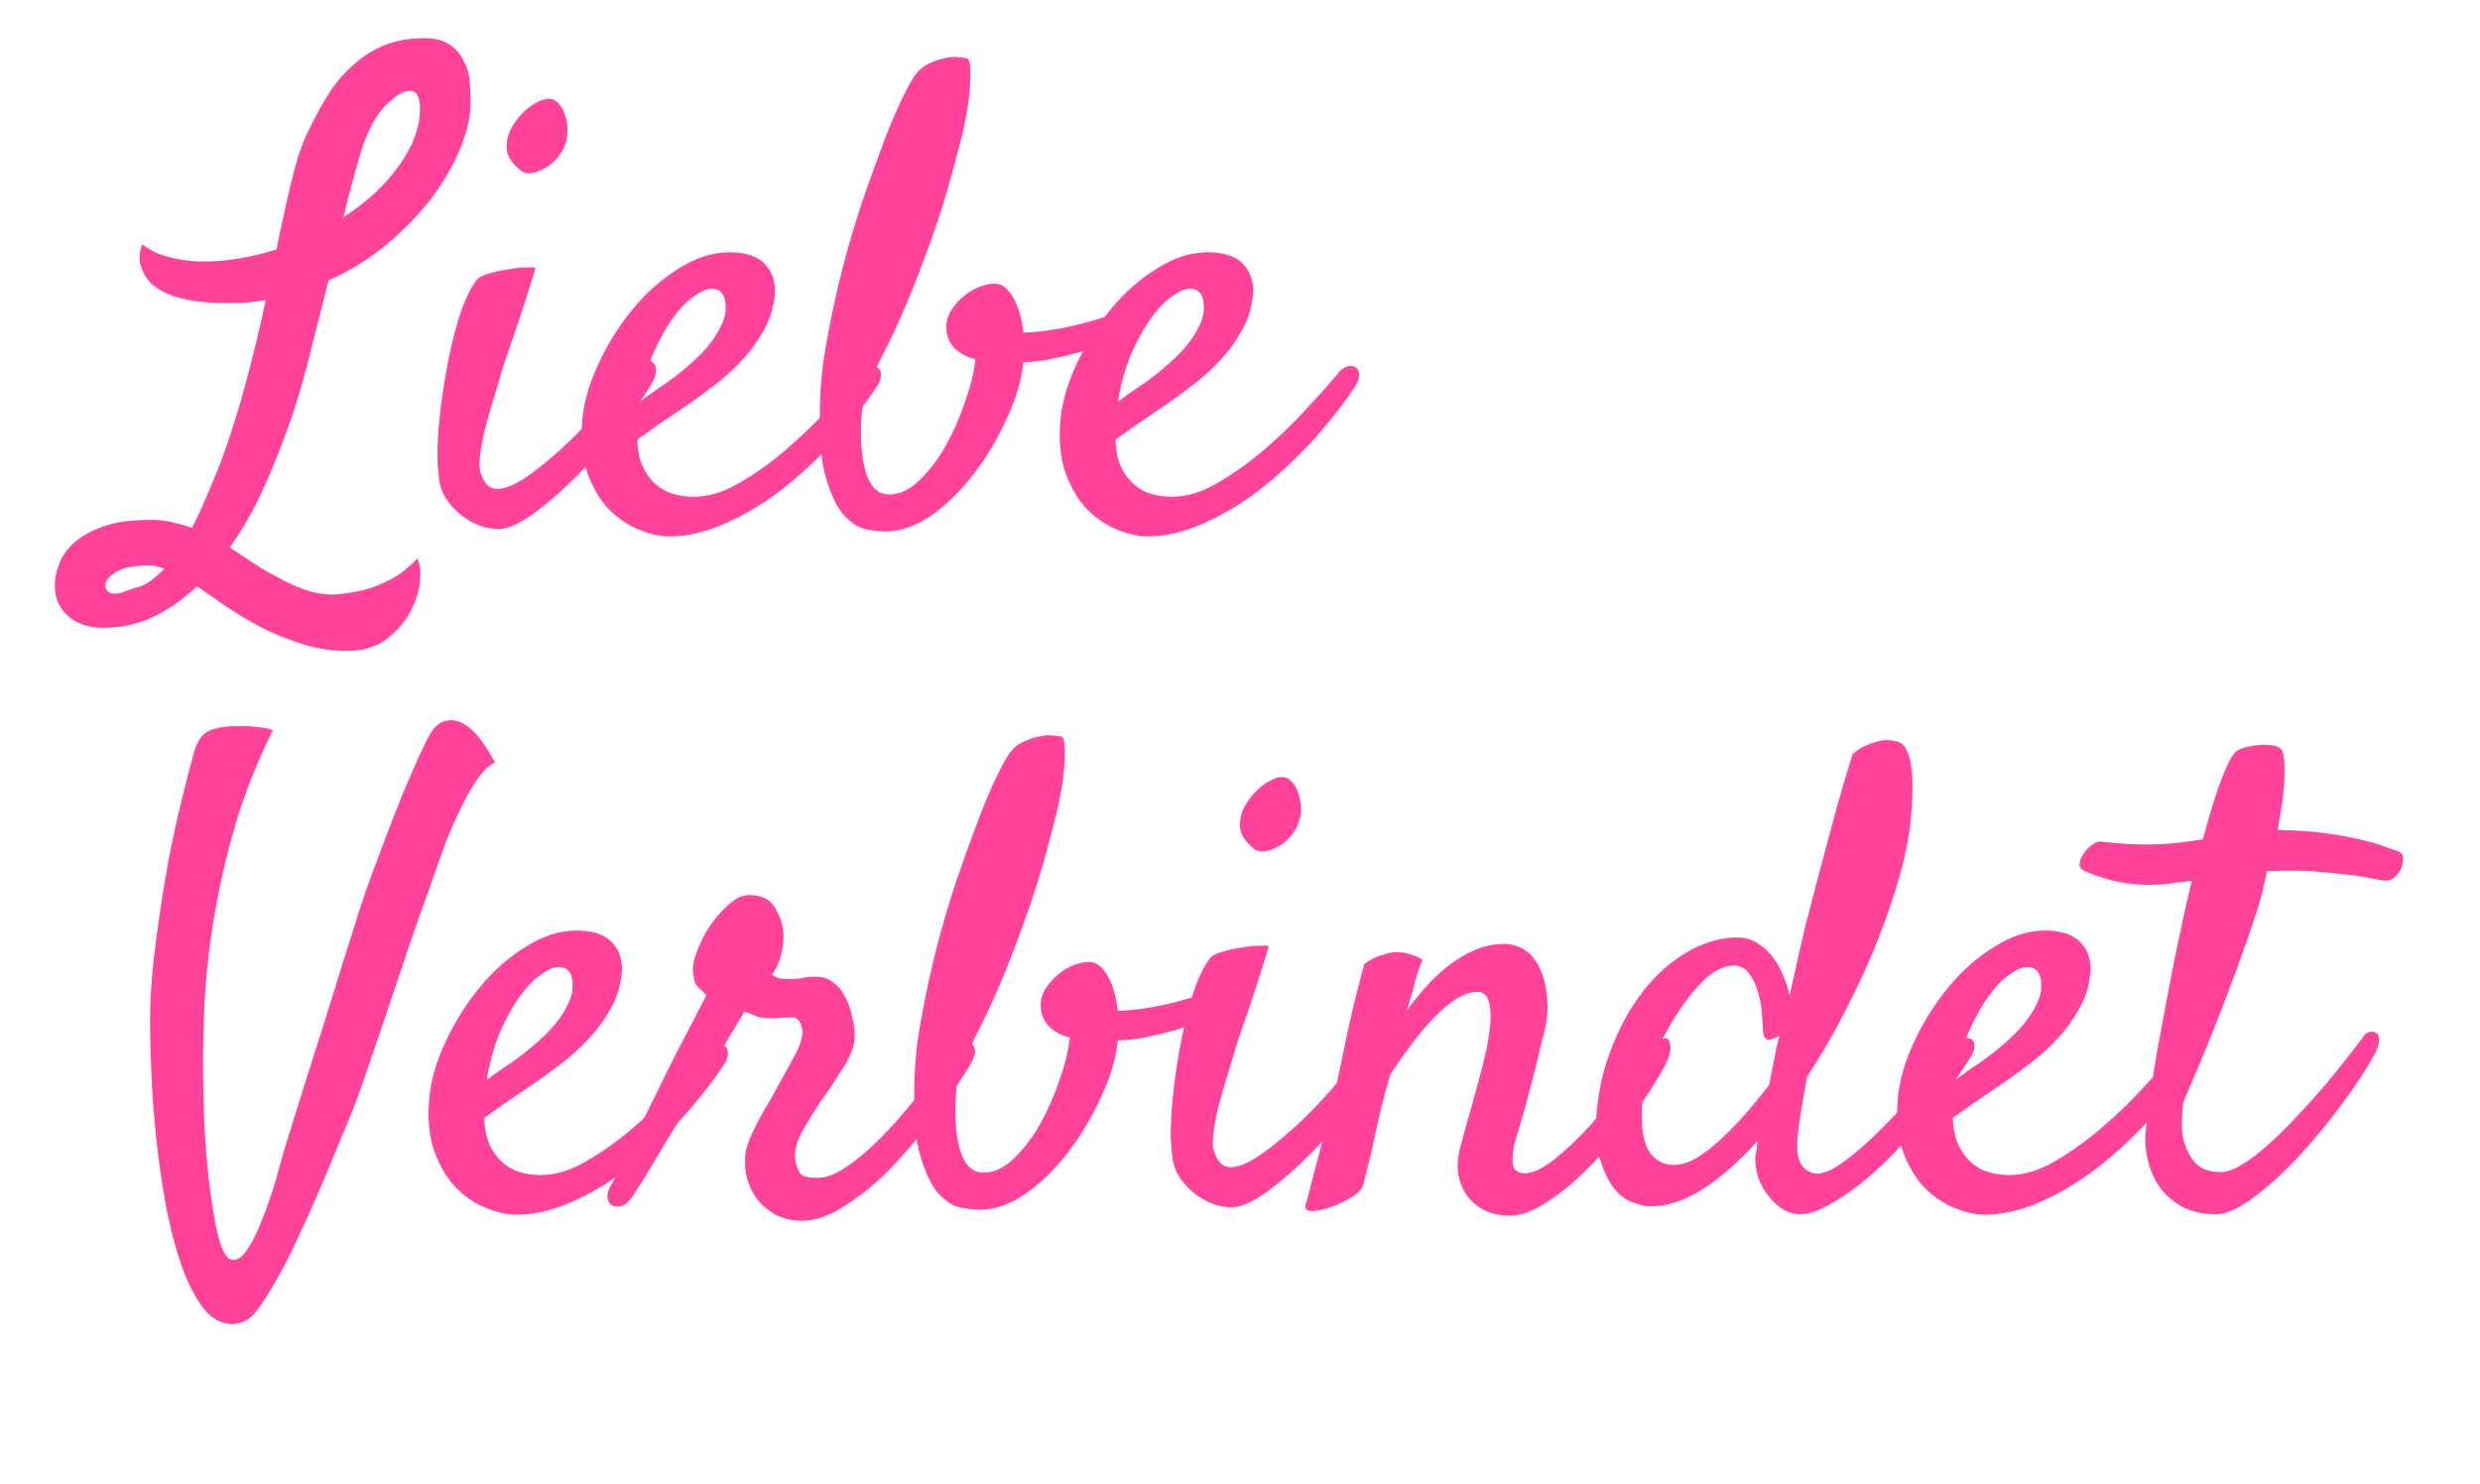 <svg xmlns="http://www.w3.org/2000/svg" width="112" height="67" version="1.0" viewBox="0 0 84 50.25">
  <path fill="#ff429a"
    d="M7.677 10.264c-.742 0-1.34-.078-1.797-.234-.461-.164-.766-.375-.922-.625-.074-.102-.141-.254-.203-.453-.055-.207-.031-.43.062-.672.207.156.43.277.672.359.238.074.457.125.656.156.25.043.488.062.719.062.438 0 .859-.035 1.266-.109.414-.07.828-.172 1.234-.297.176-.875.348-1.656.516-2.344.164-.695.359-1.266.578-1.703.227-.477.469-.91.719-1.297.258-.383.547-.707.859-.969.312-.27.656-.477 1.031-.625.375-.145.812-.219 1.312-.219.363 0 .648.074.859.219.207.148.363.328.469.547.113.211.18.445.203.703.02.25.031.484.031.703 0 .48-.121 1.008-.359 1.578-.23.562-.555 1.121-.969 1.672-.418.543-.922 1.062-1.516 1.562-.586.492-1.242.898-1.969 1.219-.242.961-.48 1.906-.719 2.844-.242.93-.48 1.699-.719 2.312-.199.562-.453 1.195-.766 1.891-.312.699-.695 1.363-1.141 2 .27.176.547.359.828.547.289.188.578.352.859.5.289.156.582.285.875.391.301.102.617.156.953.156.352-.023.695-.074 1.031-.156.289-.074.594-.195.906-.359.32-.168.617-.402.891-.703.102.164.133.422.094.766-.031.352-.141.703-.328 1.047-.188.352-.461.66-.812.922-.344.258-.777.391-1.297.391-.555 0-1.07-.078-1.547-.234-.48-.148-.934-.328-1.359-.547-.418-.219-.812-.453-1.188-.703-.367-.25-.703-.484-1.016-.703-.438.414-.918.754-1.438 1.016-.523.258-1.105.391-1.75.391-.5 0-.898-.141-1.203-.422-.312-.281-.453-.664-.422-1.141.012-.18.062-.387.156-.625.086-.242.246-.469.484-.688.242-.219.574-.406 1-.562.418-.148.957-.219 1.625-.219.25 0 .484.027.703.078.227.051.453.113.672.188.156-.289.312-.625.469-1 .164-.375.344-.801.531-1.281.332-.914.617-1.832.859-2.75.25-.926.461-1.82.641-2.688-.211.043-.43.074-.656.094-.219.012-.445.016-.672.016Zm-3.609 9.828c.188-.074.398-.148.641-.219.25-.074.535-.277.859-.609-.219-.074-.387-.109-.5-.109-.523 0-.902.07-1.141.219-.238.156-.359.305-.359.453 0 .102.043.18.125.234.086.051.211.062.375.031Zm8.219-15.141c-.074.219-.168.539-.281.953-.117.418-.242.902-.375 1.453.781-.5 1.406-1.078 1.875-1.734.477-.656.719-1.305.719-1.953 0-.395-.117-.594-.344-.594-.211 0-.477.156-.797.469-.312.312-.578.781-.797 1.406ZM19.16 4.842c-.043.156-.125.312-.25.469-.117.148-.25.266-.406.359s-.312.156-.469.188-.289.008-.391-.078c-.305-.238-.465-.488-.484-.75-.012-.27.055-.523.203-.766.145-.238.32-.441.531-.609.219-.164.41-.266.578-.297.156-.031.285 0 .391.094.113.094.195.219.25.375.062.156.098.328.109.516.008.188-.012.355-.062.5Zm-3 4.625c.07-.082.207-.148.406-.203.207-.062.422-.109.641-.141.219-.039.414-.062.594-.062.188-.008.297-.008.328 0 .008.012-.031.164-.125.453-.086.293-.195.637-.328 1.031-.125.387-.262.789-.406 1.203-.148.418-.258.758-.328 1.016-.074.262-.164.555-.266.875-.094.324-.184.641-.266.953-.074.312-.125.609-.156.891-.031.273-.012.48.062.625.07.18.148.297.234.359.094.062.188.094.281.094.289 0 .656-.156 1.094-.469.445-.32.898-.703 1.359-1.141.457-.445.879-.898 1.266-1.359.395-.457.688-.82.875-1.094.113-.145.234-.238.359-.281.125-.039.223-.031.297.031.082.055.129.148.141.281.008.125-.039.277-.141.453-.23.406-.574.891-1.031 1.453-.449.555-.93 1.09-1.438 1.609-.5.512-.996.949-1.484 1.312-.48.352-.875.539-1.188.562-.242.008-.48-.031-.719-.125-.242-.094-.461-.223-.656-.391-.199-.164-.367-.359-.5-.578-.125-.227-.195-.469-.203-.719-.055-.363-.059-.859-.016-1.484.051-.633.133-1.281.25-1.938.113-.664.258-1.297.438-1.891.188-.594.395-1.035.625-1.328Zm0 0" />
  <path fill="#ff429a"
    d="M29.682 13.123c-.438.648-.934 1.273-1.484 1.875-.555.594-1.137 1.133-1.75 1.609-.617.469-1.246.844-1.891 1.125-.648.289-1.277.438-1.891.438-.312 0-.656-.078-1.031-.234-.367-.148-.703-.375-1.016-.688-.305-.32-.547-.738-.734-1.25-.176-.508-.227-1.125-.156-1.844.062-.594.25-1.219.562-1.875.312-.664.695-1.273 1.156-1.828.457-.551.973-1.004 1.547-1.359.57-.363 1.145-.547 1.719-.547.551 0 .953.137 1.203.406.25.273.359.609.328 1.016-.043.461-.172.875-.391 1.25-.211.375-.461.715-.75 1.016-.281.305-.59.578-.922.828-.324.25-.633.477-.922.672-.324.219-.633.43-.922.625-.281.199-.531.375-.75.531.008.367.07.672.188.922.113.242.258.438.438.594.176.156.375.266.594.328.227.062.457.094.688.094.5 0 1.016-.156 1.547-.469.539-.312 1.066-.688 1.578-1.125.52-.445 1-.91 1.438-1.391.445-.477.812-.891 1.094-1.234.102-.113.207-.18.312-.203.113-.02.203-.004.266.047.07.043.109.125.109.25s-.055.266-.156.422Zm-5.578-3.344c-.168 0-.371.09-.609.266-.242.168-.48.418-.719.75-.23.324-.449.719-.656 1.188-.199.469-.352 1.012-.453 1.625.176-.133.363-.27.562-.406.207-.133.414-.281.625-.438.613-.477 1.047-.898 1.297-1.266.25-.363.391-.676.422-.938.02-.27-.012-.469-.094-.594-.086-.125-.211-.188-.375-.188Zm0 0" />
  <path fill="#ff429a"
    d="M32.427 5.186c-.219.875-.465 1.711-.734 2.5-.273.781-.547 1.523-.828 2.219-.281.688-.562 1.312-.844 1.875s-.531 1.059-.75 1.484c-.148 1.043-.148 1.887 0 2.531.145.637.426.953.844.953.352 0 .695-.16 1.031-.484.332-.32.629-.711.891-1.172.258-.469.477-.969.656-1.5.188-.531.301-1.004.344-1.422-.281-.07-.516-.195-.703-.375-.188-.188-.281-.43-.281-.734 0-.195.055-.383.172-.562.125-.188.266-.344.422-.469.156-.133.328-.238.516-.312.188-.07.363-.109.531-.109.238 0 .445.156.625.469.176.312.289.711.344 1.188.582-.02 1.191-.109 1.828-.266.645-.156 1.25-.359 1.812-.609.156-.07.285-.094.391-.062.102.023.172.078.203.172.039.086.035.184-.016.297-.043.105-.125.188-.25.25-.336.188-.68.359-1.031.516-.355.148-.711.273-1.062.375-.344.094-.68.172-1 .234-.324.062-.617.094-.875.094-.055.574-.234 1.199-.547 1.875-.305.68-.672 1.305-1.109 1.875-.43.574-.906 1.047-1.438 1.422s-1.055.562-1.562.562c-.156 0-.367-.023-.625-.062-.262-.043-.516-.195-.766-.453-.242-.258-.449-.676-.625-1.25-.18-.57-.25-1.391-.219-2.453.008-.707.086-1.457.234-2.25.145-.801.316-1.598.516-2.391.207-.801.438-1.578.688-2.328.258-.75.504-1.426.734-2.031.227-.602.441-1.102.641-1.5.195-.406.348-.672.453-.797.125-.156.273-.27.453-.344.176-.082.348-.141.516-.172.164-.039.32-.051.469-.031.145.012.242.027.297.047.094.062.117.387.078.969-.031.574-.172 1.32-.422 2.234Zm0 0" />
  <path fill="#ff429a"
    d="M45.879 13.123c-.438.648-.934 1.273-1.484 1.875-.555.594-1.137 1.133-1.75 1.609-.617.469-1.246.844-1.891 1.125-.648.289-1.277.438-1.891.438-.312 0-.656-.078-1.031-.234-.367-.148-.703-.375-1.016-.688-.305-.32-.547-.738-.734-1.25-.176-.508-.227-1.125-.156-1.844.062-.594.25-1.219.562-1.875.312-.664.695-1.273 1.156-1.828.457-.551.973-1.004 1.547-1.359.57-.363 1.145-.547 1.719-.547.551 0 .953.137 1.203.406.25.273.359.609.328 1.016-.043.461-.172.875-.391 1.25-.211.375-.461.715-.75 1.016-.281.305-.59.578-.922.828-.324.25-.633.477-.922.672-.324.219-.633.43-.922.625-.281.199-.531.375-.75.531.008.367.07.672.188.922.113.242.258.438.438.594.176.156.375.266.594.328.227.062.457.094.688.094.5 0 1.016-.156 1.547-.469.539-.312 1.066-.688 1.578-1.125.52-.445 1-.91 1.438-1.391.445-.477.812-.891 1.094-1.234.102-.113.207-.18.312-.203.113-.02.203-.004.266.047.07.043.109.125.109.25s-.055.266-.156.422Zm-5.578-3.344c-.168 0-.371.09-.609.266-.242.168-.48.418-.719.75-.23.324-.449.719-.656 1.188-.199.469-.352 1.012-.453 1.625.176-.133.363-.27.562-.406.207-.133.414-.281.625-.438.613-.477 1.047-.898 1.297-1.266.25-.363.391-.676.422-.938.02-.27-.012-.469-.094-.594-.086-.125-.211-.188-.375-.188ZM7.834 44.847c-.367-.012-.688-.199-.969-.562-.273-.367-.512-.84-.719-1.422-.199-.574-.371-1.23-.516-1.969-.137-.738-.246-1.488-.328-2.25-.086-.77-.141-1.508-.172-2.219-.031-.719-.047-1.352-.047-1.906.008-.875.078-1.77.203-2.688.125-.926.258-1.797.406-2.609.156-.812.312-1.531.469-2.156.156-.633.27-1.082.344-1.344.094-.414.227-.703.406-.859.176-.156.504-.242.984-.266h.516c.145.012.289.027.438.047.145.012.273.043.391.094-.523 1.055-.945 2.117-1.266 3.188-.312 1.074-.559 2.148-.734 3.219-.18 1.074-.289 2.133-.328 3.172-.043 1.031-.047 2.031-.016 3 .02.773.062 1.492.125 2.156.062.656.156 1.32.281 2 .133.664.285 1.051.453 1.156.176.102.359.035.547-.203.188-.242.367-.59.547-1.047.188-.461.348-.914.484-1.375.082-.312.207-.754.375-1.328.176-.57.375-1.203.594-1.891.219-.695.445-1.422.688-2.172.238-.758.457-1.461.656-2.109.207-.645.383-1.207.531-1.688.156-.477.266-.797.328-.953.082-.238.203-.562.359-.969.156-.414.32-.852.5-1.312.176-.457.363-.91.562-1.359.195-.457.383-.863.562-1.219.164-.332.359-.523.578-.578.219-.062.43-.031.641.094.219.125.414.312.594.562.176.242.332.492.469.75-.188.074-.383.25-.578.531-.199.281-.375.586-.531.906-.188.375-.371.781-.547 1.219-.117.324-.266.746-.453 1.266-.188.523-.391 1.094-.609 1.719-.211.625-.43 1.273-.656 1.938-.219.668-.434 1.297-.641 1.891-.199.594-.383 1.125-.547 1.594-.168.469-.305.824-.406 1.062-.148.344-.312.746-.5 1.203-.188.461-.387.93-.594 1.406-.211.477-.422.953-.641 1.422s-.438.895-.656 1.281c-.305.539-.559.938-.766 1.188-.211.258-.48.391-.812.391ZM24.499 36.097c-.438.648-.934 1.273-1.484 1.875-.555.594-1.137 1.133-1.75 1.609-.617.469-1.246.844-1.891 1.125-.648.289-1.277.438-1.891.438-.312 0-.656-.078-1.031-.234-.367-.148-.703-.375-1.016-.688-.305-.32-.547-.738-.734-1.25-.176-.508-.227-1.125-.156-1.844.062-.594.25-1.219.562-1.875.312-.664.695-1.273 1.156-1.828.457-.551.973-1.004 1.547-1.359.57-.363 1.145-.547 1.719-.547.551 0 .953.137 1.203.406.25.273.359.609.328 1.016-.043.461-.172.875-.391 1.25-.211.375-.461.715-.75 1.016-.281.305-.59.578-.922.828-.324.25-.633.477-.922.672-.324.219-.633.43-.922.625-.281.199-.531.375-.75.531.008.367.07.672.188.922.113.242.258.438.438.594.176.156.375.266.594.328.227.062.457.094.688.094.5 0 1.016-.156 1.547-.469.539-.312 1.066-.688 1.578-1.125.52-.445 1-.91 1.438-1.391.445-.477.812-.891 1.094-1.234.102-.113.207-.18.312-.203.113-.02.203-.004.266.047.07.043.109.125.109.25s-.055.266-.156.422Zm-5.578-3.344c-.168 0-.371.09-.609.266-.242.168-.48.418-.719.75-.23.324-.449.719-.656 1.188-.199.469-.352 1.012-.453 1.625.176-.133.363-.27.562-.406.207-.133.414-.281.625-.438.613-.477 1.047-.898 1.297-1.266.25-.363.391-.676.422-.938.02-.27-.012-.469-.094-.594-.086-.125-.211-.188-.375-.188Zm0 0" />
  <path fill="#ff429a"
    d="M21.431 40.519c-.102.156-.211.258-.328.312-.125.051-.234.055-.328.016-.094-.031-.156-.105-.188-.219s-.004-.258.078-.438c.055-.082.156-.273.312-.578.148-.312.324-.68.531-1.109.211-.426.438-.891.688-1.391.238-.5.473-.973.703-1.422.227-.445.438-.848.625-1.203.188-.363.32-.625.406-.781-.156-.145-.266-.25-.328-.312-.055-.062-.094-.203-.125-.422-.031-.188.008-.43.125-.734.113-.312.266-.609.453-.891.195-.281.41-.52.641-.719.227-.207.453-.312.672-.312.406 0 .691.133.859.391.164.262.266.531.297.812.031.188.016.43-.047.719-.055.281-.164.543-.328.781.039.023.098.055.172.094.07.031.191.047.359.047.227 0 .391-.008.484-.031.094-.031.242-.047.453-.047.238 0 .438.062.594.188.164.117.297.266.391.453.102.18.18.375.234.594.051.211.086.398.109.562.039.367-.059.746-.297 1.141-.23.387-.512.812-.844 1.281-.199.293-.402.621-.609.984-.199.355-.289.68-.266.969.031.188.082.344.156.469.07.117.273.172.609.172.25 0 .52-.086.812-.266.301-.188.609-.422.922-.703s.617-.594.922-.938c.301-.344.582-.676.844-1 .258-.332.477-.629.656-.891.188-.258.328-.445.422-.562.07-.113.164-.191.281-.234.113-.039.211-.039.297 0 .094.043.148.133.172.266.02.125-.039.297-.172.516-.086.148-.234.383-.453.703-.211.312-.465.668-.766 1.062-.293.387-.621.789-.984 1.203-.355.418-.734.797-1.141 1.141-.398.336-.793.609-1.188.828-.398.219-.777.328-1.141.328-.375 0-.688-.074-.938-.219-.25-.148-.453-.324-.609-.531-.148-.207-.258-.438-.328-.688-.062-.258-.086-.5-.062-.719.008-.176.051-.359.125-.547.082-.195.176-.398.281-.609.113-.219.234-.43.359-.641.125-.207.238-.41.344-.609.238-.426.438-.785.594-1.078.156-.301.234-.551.234-.75 0-.133-.031-.25-.094-.344-.055-.102-.148-.156-.281-.156-.086 0-.148.008-.188.016h-.109c-.031 0-.086.008-.156.016h-.281c-.188 0-.352-.023-.484-.078-.125-.062-.25-.109-.375-.141-.055.105-.184.324-.391.656-.199.336-.434.73-.703 1.188-.273.449-.559.918-.859 1.406-.293.492-.57.949-.828 1.375-.258.43-.477.793-.656 1.094-.188.293-.301.469-.344.531Zm0 0" />
  <path fill="#ff429a"
    d="M35.625 28.159c-.219.875-.465 1.711-.734 2.5-.273.781-.547 1.523-.828 2.219-.281.688-.562 1.312-.844 1.875s-.531 1.059-.75 1.484c-.148 1.043-.148 1.887 0 2.531.145.637.426.953.844.953.352 0 .695-.16 1.031-.484.332-.32.629-.711.891-1.172.258-.469.477-.969.656-1.5.188-.531.301-1.004.344-1.422-.281-.07-.516-.195-.703-.375-.188-.188-.281-.43-.281-.734 0-.195.055-.383.172-.562.125-.188.266-.344.422-.469.156-.133.328-.238.516-.312.188-.07.363-.109.531-.109.238 0 .445.156.625.469.176.312.289.711.344 1.188.582-.02 1.191-.109 1.828-.266.645-.156 1.25-.359 1.812-.609.156-.07.285-.094.391-.062.102.023.172.078.203.172.039.086.035.184-.016.297-.043.105-.125.188-.25.25-.336.188-.68.359-1.031.516-.355.148-.711.273-1.062.375-.344.094-.68.172-1 .234-.324.062-.617.094-.875.094-.055.574-.234 1.199-.547 1.875-.305.68-.672 1.305-1.109 1.875-.43.574-.906 1.047-1.438 1.422s-1.055.562-1.562.562c-.156 0-.367-.023-.625-.062-.262-.043-.516-.195-.766-.453-.242-.258-.449-.676-.625-1.25-.18-.57-.25-1.391-.219-2.453.008-.707.086-1.457.234-2.25.145-.801.316-1.598.516-2.391.207-.801.438-1.578.688-2.328.258-.75.504-1.426.734-2.031.227-.602.441-1.102.641-1.5.195-.406.348-.672.453-.797.125-.156.273-.27.453-.344.176-.082.348-.141.516-.172.164-.039.32-.051.469-.031.145.012.242.027.297.047.094.062.117.387.078.969-.031.574-.172 1.32-.422 2.234Zm0 0" />
  <path fill="#ff429a"
    d="M43.998 27.816c-.043.156-.125.312-.25.469-.117.148-.25.266-.406.359s-.312.156-.469.188-.289.008-.391-.078c-.305-.238-.465-.488-.484-.75-.012-.27.055-.523.203-.766.145-.238.32-.441.531-.609.219-.164.41-.266.578-.297.156-.031.285 0 .391.094.113.094.195.219.25.375.062.156.098.328.109.516.008.188-.012.355-.062.5Zm-3 4.625c.07-.082.207-.148.406-.203.207-.062.422-.109.641-.141.219-.039.414-.062.594-.062.188-.008.297-.008.328 0 .008.012-.031.164-.125.453-.086.293-.195.637-.328 1.031-.125.387-.262.789-.406 1.203-.148.418-.258.758-.328 1.016-.074.262-.164.555-.266.875-.094.324-.184.641-.266.953-.074.312-.125.609-.156.891-.031.273-.012.48.062.625.07.18.148.297.234.359.094.062.188.094.281.094.289 0 .656-.156 1.094-.469.445-.32.898-.703 1.359-1.141.457-.445.879-.898 1.266-1.359.395-.457.688-.82.875-1.094.113-.145.234-.238.359-.281.125-.039.223-.031.297.031.082.055.129.148.141.281.008.125-.039.277-.141.453-.23.406-.574.891-1.031 1.453-.449.555-.93 1.09-1.438 1.609-.5.512-.996.949-1.484 1.312-.48.352-.875.539-1.188.562-.242.008-.48-.031-.719-.125-.242-.094-.461-.223-.656-.391-.199-.164-.367-.359-.5-.578-.125-.227-.195-.469-.203-.719-.055-.363-.059-.859-.016-1.484.051-.633.133-1.281.25-1.938.113-.664.258-1.297.438-1.891.188-.594.395-1.035.625-1.328Zm0 0" />
  <path fill="#ff429a"
    d="M51.13 41.175c-.336 0-.621-.062-.859-.188-.242-.125-.434-.289-.578-.484-.148-.207-.246-.441-.297-.703-.043-.27-.027-.562.047-.875.051-.195.125-.469.219-.812.102-.344.207-.711.312-1.109.113-.395.219-.789.312-1.188.094-.406.156-.77.188-1.094.031-.32.016-.586-.047-.797-.062-.219-.188-.328-.375-.328-.23 0-.469.078-.719.234-.242.148-.492.355-.75.625-.25.262-.508.562-.766.906-.25.336-.496.684-.734 1.047-.137.492-.25.922-.344 1.297-.086.367-.156.699-.219 1-.062.293-.125.555-.188.781-.055.219-.105.434-.156.641-.043.148-.172.289-.391.422-.211.133-.438.242-.688.328-.25.094-.461.141-.641.141-.188 0-.266-.062-.234-.188.023-.094.074-.289.156-.594.074-.301.168-.66.281-1.078.102-.414.211-.852.328-1.312.113-.469.223-.91.328-1.328.07-.332.148-.703.234-1.109.07-.352.16-.758.266-1.219.113-.469.242-.977.391-1.531.102-.082.207-.148.312-.203.113-.051.227-.094.344-.125.113-.039.234-.066.359-.078.113 0 .234.008.359.016.094.023.191.055.297.094.113.031.219.086.312.156-.055.094-.109.234-.172.422-.055.18-.105.371-.156.578-.062.23-.137.469-.219.719.188-.258.398-.523.641-.797.238-.27.5-.516.781-.734s.578-.395.891-.531c.32-.133.648-.203.984-.203.281 0 .531.078.75.234s.383.383.5.672c.125.281.195.621.219 1.016.031.387-.023.809-.156 1.266l-.234.969c-.074.305-.168.664-.281 1.078-.105.406-.234.859-.391 1.359-.094.312-.133.59-.109.828.02.23.16.344.422.344.258 0 .586-.156.984-.469.406-.32.812-.707 1.219-1.156.406-.457.789-.922 1.156-1.391.363-.469.641-.848.828-1.141.125-.188.242-.305.359-.359.125-.062.219-.07.281-.031.062.043.094.141.094.297 0 .148-.059.34-.172.578-.105.199-.262.465-.469.797-.211.336-.461.695-.75 1.078-.293.375-.605.758-.938 1.141-.336.375-.684.719-1.047 1.031-.367.312-.727.566-1.078.766-.355.195-.688.297-1 .297Zm0 0" />
  <path fill="#ff429a"
    d="M61.204 36.472c-.074.449-.148.875-.219 1.281-.062.406-.102.734-.109.984-.012.367.051.625.188.781.145.156.305.234.484.234.207 0 .457-.098.75-.297.301-.207.617-.461.953-.766.332-.301.664-.633 1-1 .332-.363.641-.707.922-1.031.281-.32.52-.609.719-.859.195-.25.332-.41.406-.484.082-.082.172-.129.266-.141.094-.02.164-.008.219.031.062.043.094.125.094.25 0 .117-.059.258-.172.422-.18.281-.402.609-.672.984-.273.367-.578.746-.922 1.141-.336.387-.688.773-1.062 1.156-.367.375-.734.711-1.109 1-.367.281-.719.508-1.062.688-.336.188-.637.281-.906.281-.211 0-.406-.059-.594-.172-.18-.117-.34-.266-.484-.453-.148-.188-.262-.395-.344-.625-.074-.238-.105-.473-.094-.703.02-.102.047-.281.078-.531-.617.688-1.23 1.23-1.844 1.625-.617.395-1.211.594-1.781.594-.199 0-.418-.055-.656-.156-.23-.094-.434-.254-.609-.484-.18-.238-.324-.547-.438-.922-.125-.375-.172-.832-.141-1.375.043-.832.211-1.625.5-2.375.289-.758.656-1.422 1.094-1.984.445-.562.945-1.004 1.5-1.328.562-.32 1.125-.484 1.688-.484.25 0 .473.062.672.188.207.125.383.289.531.484.145.188.266.402.359.641.094.23.16.445.203.641.102-.414.195-.828.281-1.234.094-.406.18-.789.266-1.156.145-.539.297-1.117.453-1.734.145-.539.312-1.16.5-1.859.188-.695.398-1.426.641-2.188.145-.125.281-.211.406-.266.133-.062.258-.109.375-.141.125-.039.25-.062.375-.062.133 0 .258.023.375.062.125.031.223.125.297.281.082.156.141.387.172.688.031.305.031.715 0 1.234-.031.637-.148 1.336-.344 2.094-.199.75-.461 1.531-.781 2.344-.312.805-.68 1.605-1.094 2.406-.406.805-.852 1.57-1.328 2.297Zm-1.281.281c.051-.27.102-.539.156-.812.051-.281.113-.566.188-.859-.031.012-.059.027-.078.047-.023.012-.047.023-.078.031-.156.074-.266.074-.328 0-.055-.082-.078-.211-.078-.391 0-.082-.012-.234-.031-.453-.012-.227-.055-.461-.125-.703-.062-.238-.164-.445-.297-.625-.125-.188-.305-.281-.531-.281-.336 0-.68.172-1.031.516-.344.344-.668.762-.969 1.25-.305.48-.559.996-.766 1.547-.199.555-.312 1.043-.344 1.469-.031.699.051 1.203.25 1.516.207.305.488.453.844.453.258 0 .547-.098.859-.297.312-.207.613-.457.906-.75.301-.289.578-.586.828-.891.25-.301.457-.555.625-.766Zm0 0" />
  <path fill="#ff429a"
    d="M74.241 36.097c-.438.648-.934 1.273-1.484 1.875-.555.594-1.137 1.133-1.75 1.609-.617.469-1.246.844-1.891 1.125-.648.289-1.277.438-1.891.438-.312 0-.656-.078-1.031-.234-.367-.148-.703-.375-1.016-.688-.305-.32-.547-.738-.734-1.25-.176-.508-.227-1.125-.156-1.844.062-.594.25-1.219.562-1.875.312-.664.695-1.273 1.156-1.828.457-.551.973-1.004 1.547-1.359.57-.363 1.145-.547 1.719-.547.551 0 .953.137 1.203.406.25.273.359.609.328 1.016-.043.461-.172.875-.391 1.25-.211.375-.461.715-.75 1.016-.281.305-.59.578-.922.828-.324.25-.633.477-.922.672-.324.219-.633.43-.922.625-.281.199-.531.375-.75.531.008.367.07.672.188.922.113.242.258.438.438.594.176.156.375.266.594.328.227.062.457.094.688.094.5 0 1.016-.156 1.547-.469.539-.312 1.066-.688 1.578-1.125.52-.445 1-.91 1.438-1.391.445-.477.812-.891 1.094-1.234.102-.113.207-.18.312-.203.113-.02.203-.004.266.047.07.043.109.125.109.25s-.055.266-.156.422Zm-5.578-3.344c-.168 0-.371.09-.609.266-.242.168-.48.418-.719.75-.23.324-.449.719-.656 1.188-.199.469-.352 1.012-.453 1.625.176-.133.363-.27.562-.406.207-.133.414-.281.625-.438.613-.477 1.047-.898 1.297-1.266.25-.363.391-.676.422-.938.02-.27-.012-.469-.094-.594-.086-.125-.211-.188-.375-.188Zm0 0" />
  <path fill="#ff429a"
    d="M80.032 35.128c.051-.094.125-.148.219-.172.102-.02.18-.008.234.031.062.043.094.117.094.219.008.105-.027.246-.109.422-.293.555-.68 1.148-1.156 1.781-.469.637-.965 1.234-1.484 1.797-.523.555-1.031 1.012-1.531 1.375-.492.363-.902.547-1.234.547-.48 0-.883-.094-1.203-.281-.312-.188-.562-.414-.75-.688-.18-.281-.305-.582-.375-.906-.074-.332-.094-.633-.062-.906.02-.238.07-.656.156-1.25.082-.602.195-1.301.344-2.094.145-.789.305-1.641.484-2.547.188-.906.379-1.781.578-2.625-.242.031-.484.062-.734.094s-.477.047-.672.047c-.469 0-.906-.051-1.312-.156-.414-.113-.727-.223-.938-.328-.113-.062-.16-.145-.141-.25.012-.102.055-.207.125-.312.074-.113.168-.211.281-.297.105-.082.199-.125.281-.125.281.031.578.059.891.078.32.023.672.027 1.047.016.281-.008.547-.031.797-.062s.5-.066.75-.109c.188-.695.367-1.301.547-1.812.188-.52.352-.879.5-1.078.039-.07.133-.133.281-.188.156-.051.32-.086.5-.109.176-.02.344-.02.5 0 .156.023.27.074.344.156.07.117.102.414.094.891-.012.48-.09 1.09-.234 1.828.602 0 1.141.039 1.609.109.477.062.883.137 1.219.219.332.074.598.152.797.234.207.074.359.125.453.156.102.031.16.105.172.219.008.117-.012.234-.062.359-.055.125-.137.234-.25.328-.117.086-.246.109-.391.078-.148-.02-.312-.051-.5-.094-.18-.039-.398-.07-.656-.094-.25-.031-.555-.062-.906-.094-.344-.031-.746-.047-1.203-.047-.094 0-.195.008-.297.016h-.344c-.055.242-.105.477-.156.703-.055.219-.121.453-.203.703-.188.574-.406 1.203-.656 1.891-.219.594-.48 1.277-.781 2.047-.305.762-.648 1.578-1.031 2.453-.086.625-.074 1.102.031 1.422.113.324.25.559.406.703.188.168.422.258.703.266.219.031.484-.039.797-.219.312-.188.633-.43.969-.734.332-.301.664-.633 1-1 .344-.363.66-.719.953-1.062.289-.352.547-.672.766-.953s.367-.477.453-.594Zm0 0" />
</svg>